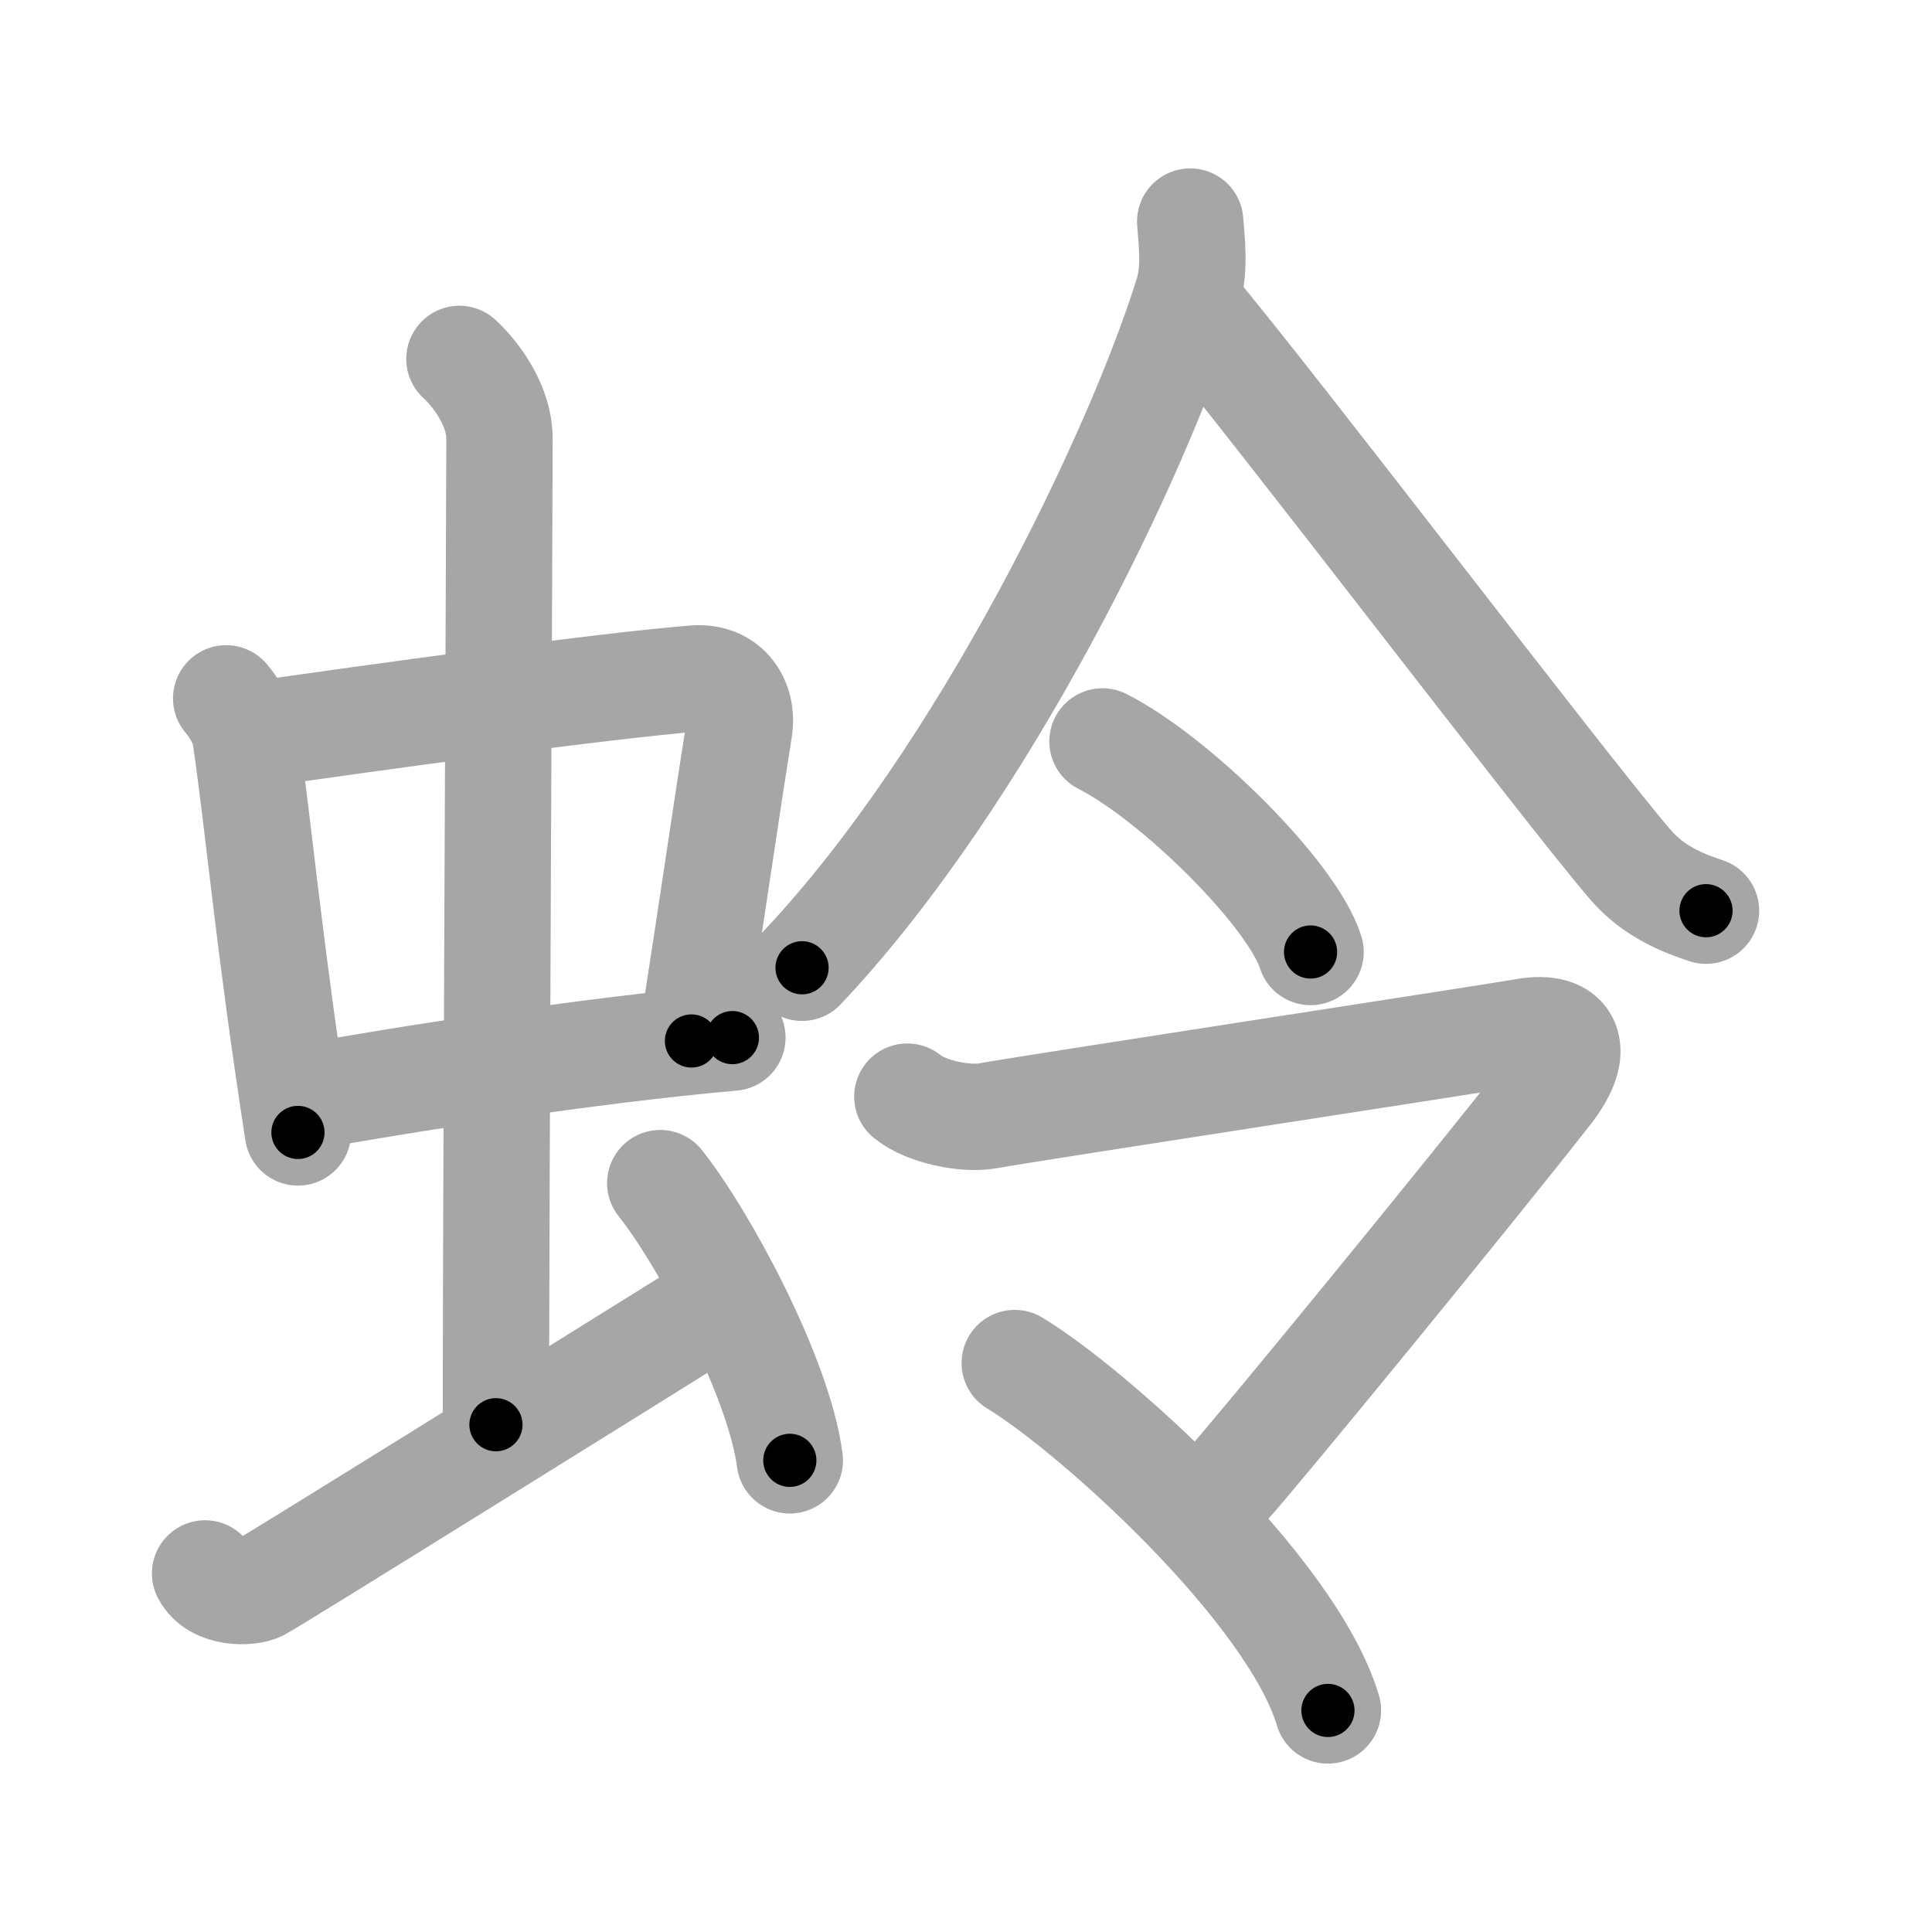 <svg xmlns="http://www.w3.org/2000/svg" viewBox="0 0 109 109" id="86c9"><g fill="none" stroke="#a6a6a6" stroke-width="6" stroke-linecap="round" stroke-linejoin="round"><g><g><g><g><path d="M12.76,39.4c0.44,0.51,0.98,1.4,1.08,2.06c0.83,5.79,1.29,11.54,2.97,22.43" /><path d="M14.16,41.48c6.65-0.97,20.23-2.83,25.04-3.2c1.88-0.14,2.74,1.38,2.51,2.83c-0.8,4.98-1.4,9.34-2.7,17.62" /><path d="M17.06,61.93c5.35-0.98,16.19-2.68,24.26-3.39" /></g><g><path d="M25.92,20.25c1.08,1,2.26,2.75,2.26,4.47c0,4.78-0.2,42.28-0.2,55.66" /></g></g><path d="M11.57,88.77c0.6,1.16,2.46,1.11,3.06,0.82c0.6-0.29,22.04-13.65,25.76-15.97" /><path d="M37.25,66.75c2.42,3.03,6.7,10.93,7.31,15.64" /></g><g><g><path d="M67.15,12.5c0.07,1.01,0.3,2.66-0.14,4.07C64.25,25.5,55.5,43.75,45.25,54.6" /><path d="M67.17,17.29c4.53,5.36,21,27.04,24.82,31.5c1.3,1.51,2.96,2.16,4.26,2.59" /></g><g><g><path d="M62.2,41.83c4.14,2.1,10.71,8.62,11.74,11.88" /></g><g><path d="M51.19,61.87c1.07,0.88,3.33,1.31,4.55,1.08c2.41-0.44,27.75-4.31,30.29-4.75c2.54-0.44,3.18,1.04,1.35,3.38c-4.28,5.48-16.57,20.49-18.18,22.25" /><path d="M57.25,76.9c4.35,2.62,15.62,12.73,17.67,19.6" /></g></g></g></g></g><g fill="none" stroke="#000" stroke-width="3" stroke-linecap="round" stroke-linejoin="round"><path d="M12.76,39.4c0.44,0.51,0.98,1.4,1.08,2.06c0.83,5.79,1.29,11.54,2.97,22.43" stroke-dasharray="24.978" stroke-dashoffset="24.978"><animate attributeName="stroke-dashoffset" values="24.978;24.978;0" dur="0.25s" fill="freeze" begin="0s;86c9.click" /></path><path d="M14.16,41.48c6.65-0.97,20.23-2.83,25.04-3.2c1.88-0.14,2.74,1.38,2.51,2.83c-0.8,4.98-1.4,9.34-2.7,17.62" stroke-dasharray="47.495" stroke-dashoffset="47.495"><animate attributeName="stroke-dashoffset" values="47.495" fill="freeze" begin="86c9.click" /><animate attributeName="stroke-dashoffset" values="47.495;47.495;0" keyTimes="0;0.345;1" dur="0.725s" fill="freeze" begin="0s;86c9.click" /></path><path d="M17.06,61.93c5.35-0.98,16.19-2.68,24.26-3.39" stroke-dasharray="24.504" stroke-dashoffset="24.504"><animate attributeName="stroke-dashoffset" values="24.504" fill="freeze" begin="86c9.click" /><animate attributeName="stroke-dashoffset" values="24.504;24.504;0" keyTimes="0;0.747;1" dur="0.97s" fill="freeze" begin="0s;86c9.click" /></path><path d="M25.92,20.25c1.08,1,2.26,2.75,2.26,4.47c0,4.78-0.2,42.28-0.2,55.66" stroke-dasharray="60.8" stroke-dashoffset="60.8"><animate attributeName="stroke-dashoffset" values="60.8" fill="freeze" begin="86c9.click" /><animate attributeName="stroke-dashoffset" values="60.8;60.8;0" keyTimes="0;0.68;1" dur="1.427s" fill="freeze" begin="0s;86c9.click" /></path><path d="M11.57,88.77c0.6,1.16,2.46,1.11,3.06,0.82c0.6-0.29,22.04-13.65,25.76-15.97" stroke-dasharray="33.737" stroke-dashoffset="33.737"><animate attributeName="stroke-dashoffset" values="33.737" fill="freeze" begin="86c9.click" /><animate attributeName="stroke-dashoffset" values="33.737;33.737;0" keyTimes="0;0.809;1" dur="1.764s" fill="freeze" begin="0s;86c9.click" /></path><path d="M37.25,66.75c2.42,3.03,6.7,10.93,7.31,15.64" stroke-dasharray="17.403" stroke-dashoffset="17.403"><animate attributeName="stroke-dashoffset" values="17.403" fill="freeze" begin="86c9.click" /><animate attributeName="stroke-dashoffset" values="17.403;17.403;0" keyTimes="0;0.91;1" dur="1.938s" fill="freeze" begin="0s;86c9.click" /></path><path d="M67.15,12.5c0.07,1.01,0.3,2.66-0.14,4.07C64.25,25.5,55.5,43.75,45.25,54.6" stroke-dasharray="48.206" stroke-dashoffset="48.206"><animate attributeName="stroke-dashoffset" values="48.206" fill="freeze" begin="86c9.click" /><animate attributeName="stroke-dashoffset" values="48.206;48.206;0" keyTimes="0;0.801;1" dur="2.42s" fill="freeze" begin="0s;86c9.click" /></path><path d="M67.17,17.29c4.53,5.36,21,27.04,24.82,31.5c1.3,1.51,2.96,2.16,4.26,2.59" stroke-dasharray="45.158" stroke-dashoffset="45.158"><animate attributeName="stroke-dashoffset" values="45.158" fill="freeze" begin="86c9.click" /><animate attributeName="stroke-dashoffset" values="45.158;45.158;0" keyTimes="0;0.843;1" dur="2.872s" fill="freeze" begin="0s;86c9.click" /></path><path d="M62.2,41.83c4.14,2.1,10.71,8.62,11.74,11.88" stroke-dasharray="16.946" stroke-dashoffset="16.946"><animate attributeName="stroke-dashoffset" values="16.946" fill="freeze" begin="86c9.click" /><animate attributeName="stroke-dashoffset" values="16.946;16.946;0" keyTimes="0;0.944;1" dur="3.041s" fill="freeze" begin="0s;86c9.click" /></path><path d="M51.19,61.87c1.07,0.88,3.33,1.31,4.55,1.08c2.41-0.44,27.75-4.31,30.29-4.75c2.54-0.44,3.18,1.04,1.35,3.38c-4.28,5.48-16.57,20.49-18.18,22.25" stroke-dasharray="69.784" stroke-dashoffset="69.784"><animate attributeName="stroke-dashoffset" values="69.784" fill="freeze" begin="86c9.click" /><animate attributeName="stroke-dashoffset" values="69.784;69.784;0" keyTimes="0;0.853;1" dur="3.566s" fill="freeze" begin="0s;86c9.click" /></path><path d="M57.25,76.9c4.35,2.62,15.62,12.73,17.67,19.6" stroke-dasharray="26.75" stroke-dashoffset="26.75"><animate attributeName="stroke-dashoffset" values="26.75" fill="freeze" begin="86c9.click" /><animate attributeName="stroke-dashoffset" values="26.75;26.75;0" keyTimes="0;0.93;1" dur="3.834s" fill="freeze" begin="0s;86c9.click" /></path></g></svg>